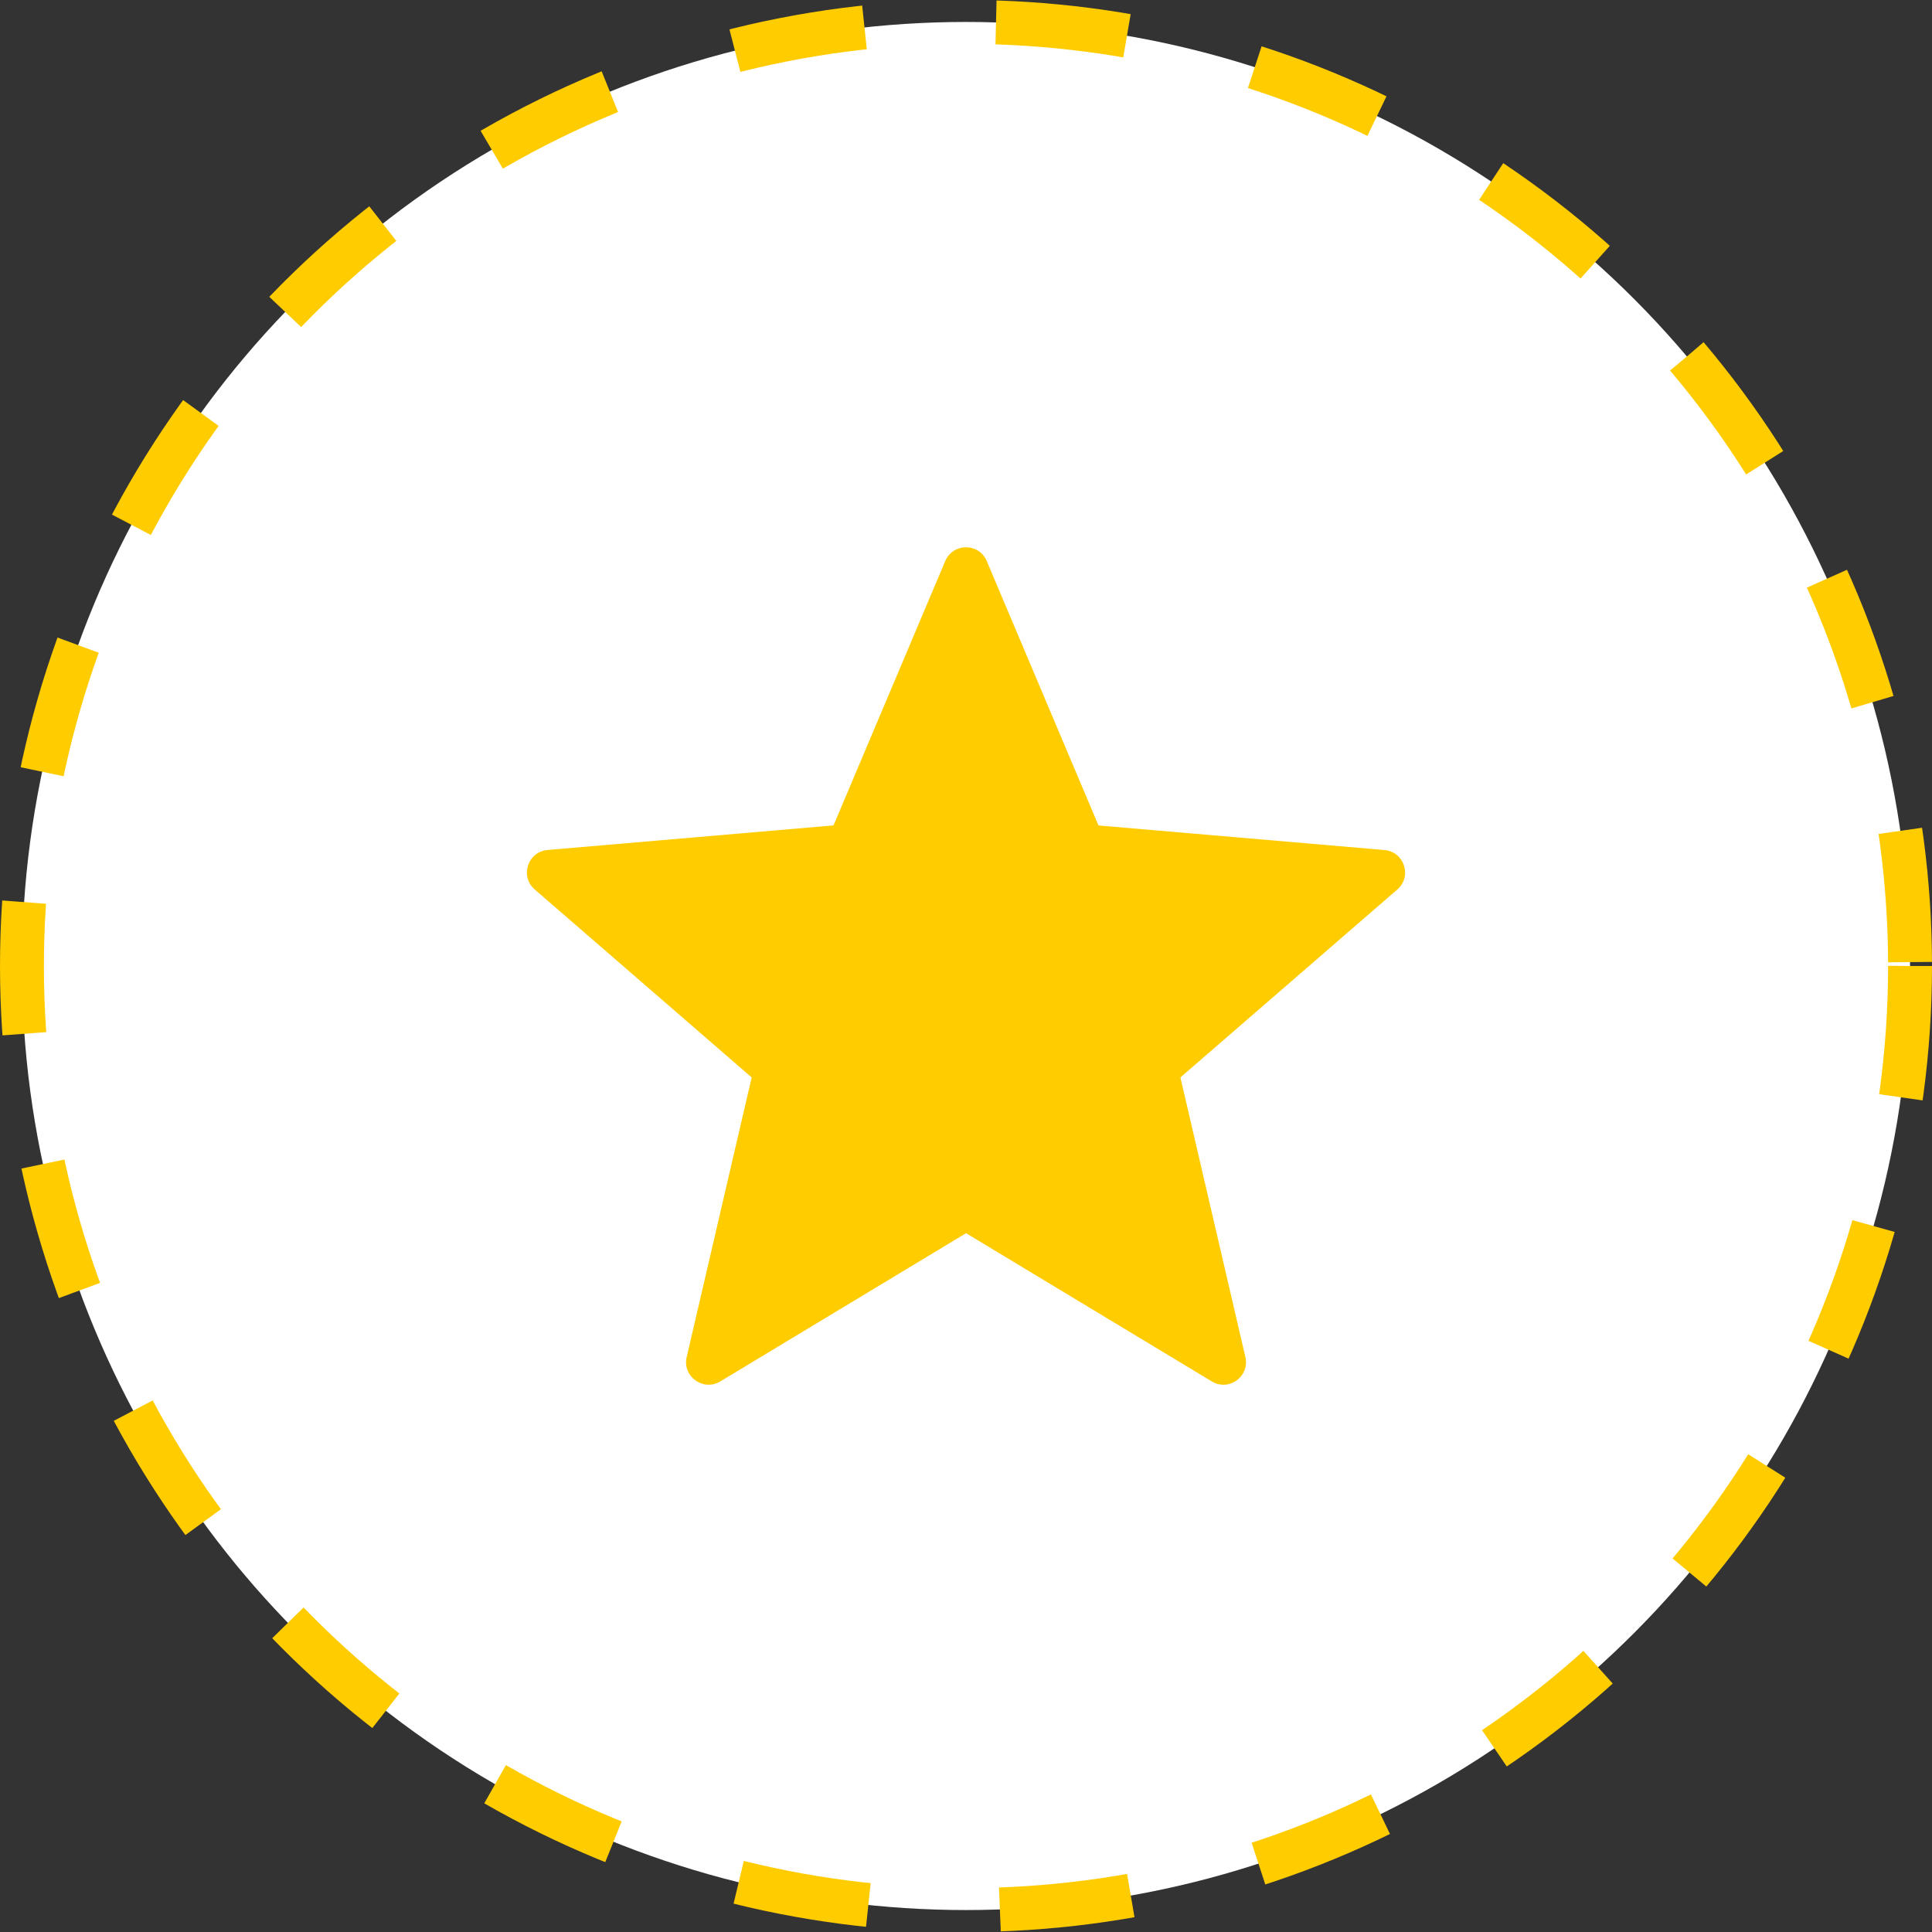 <svg width="44" height="44" viewBox="0 0 44 44" fill="none" xmlns="http://www.w3.org/2000/svg">
<rect x="0" y="0" width="44" height="44" fill="#333333" stroke="none"/>
<circle cx="22" cy="22" r="21.5" fill="white" stroke="#FFCC00" stroke-dasharray="3 3"/>
<g clip-path="url(#clip0)">
<path d="M22.473 12.778L25.017 18.799L31.53 19.359C31.982 19.398 32.166 19.962 31.823 20.258L26.883 24.538L28.363 30.906C28.466 31.348 27.986 31.696 27.598 31.461L22.001 28.085L16.404 31.461C16.015 31.695 15.536 31.347 15.639 30.906L17.119 24.538L12.178 20.257C11.835 19.961 12.018 19.397 12.47 19.358L18.983 18.798L21.527 12.778C21.704 12.359 22.297 12.359 22.473 12.778Z" fill="#FFCC00"/>
</g>
<defs>
<clipPath id="clip0">
<rect width="20" height="20" fill="white" transform="translate(12 12)"/>
</clipPath>
</defs>
</svg>
